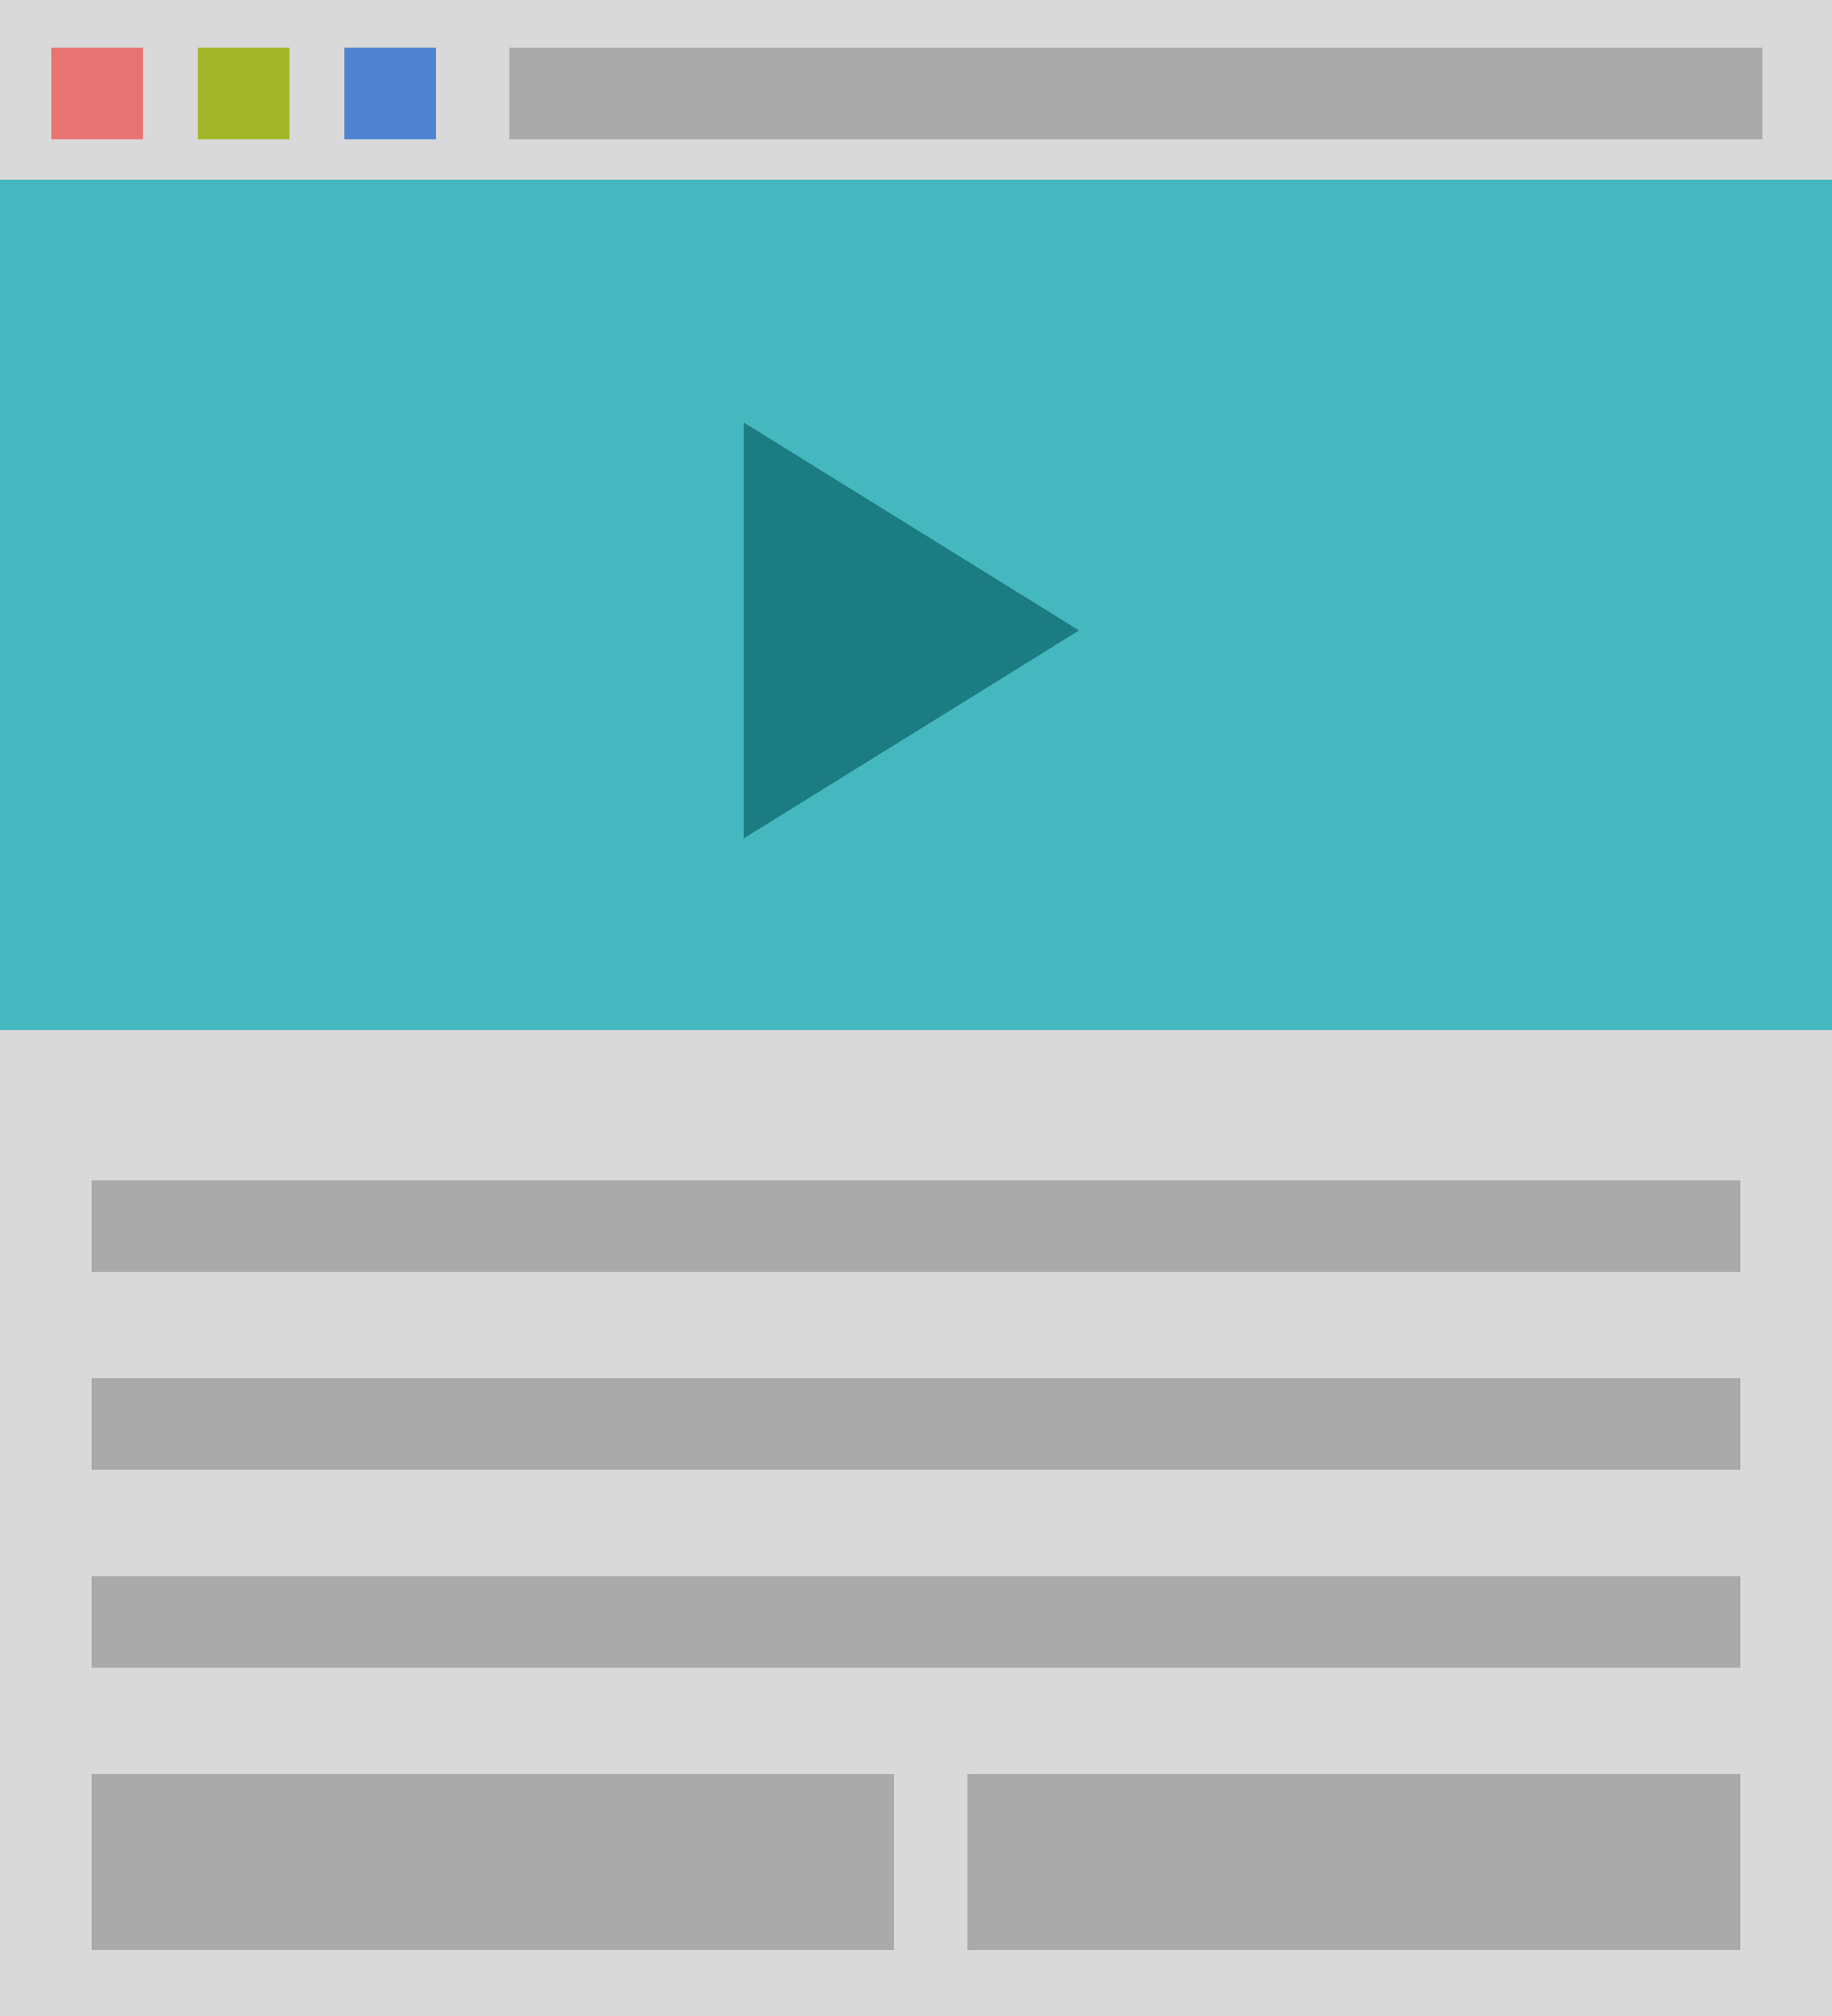 <svg xmlns="http://www.w3.org/2000/svg" fill="none" width="500" height="550"><path d="M0 0h500v550H0V0Z" fill="#d9d9d9"/><path d="M0 49h500v232H0V49Z" fill="#45b8bf"/><path d="M94 13h25v25H94V13z" fill="#4f83d2"/><path d="M14 13h25v25H14V13Z" fill="#e77373"/><path d="M54 13h25v25H54V13Z" fill="#a2b627"/><g fill="#aaa"><path d="M139 13h342v25H139V13Z"/><path d="M139 13h342v25H139V13Z"/><path d="M139 13h342v25H139V13Z"/><path d="M139 13h342v25H139V13zM25 322h450v25H25v-25zm0 54h450v25H25v-25zm0 54h450v25H25v-25zm239 54h211v48H264v-48z"/></g><path d="M294.5 172 203 228.725v-113.45L294.5 172Z" fill="#1b7c82"/><path d="M25 484h219v48H25v-48z" fill="#aaa"/></svg>